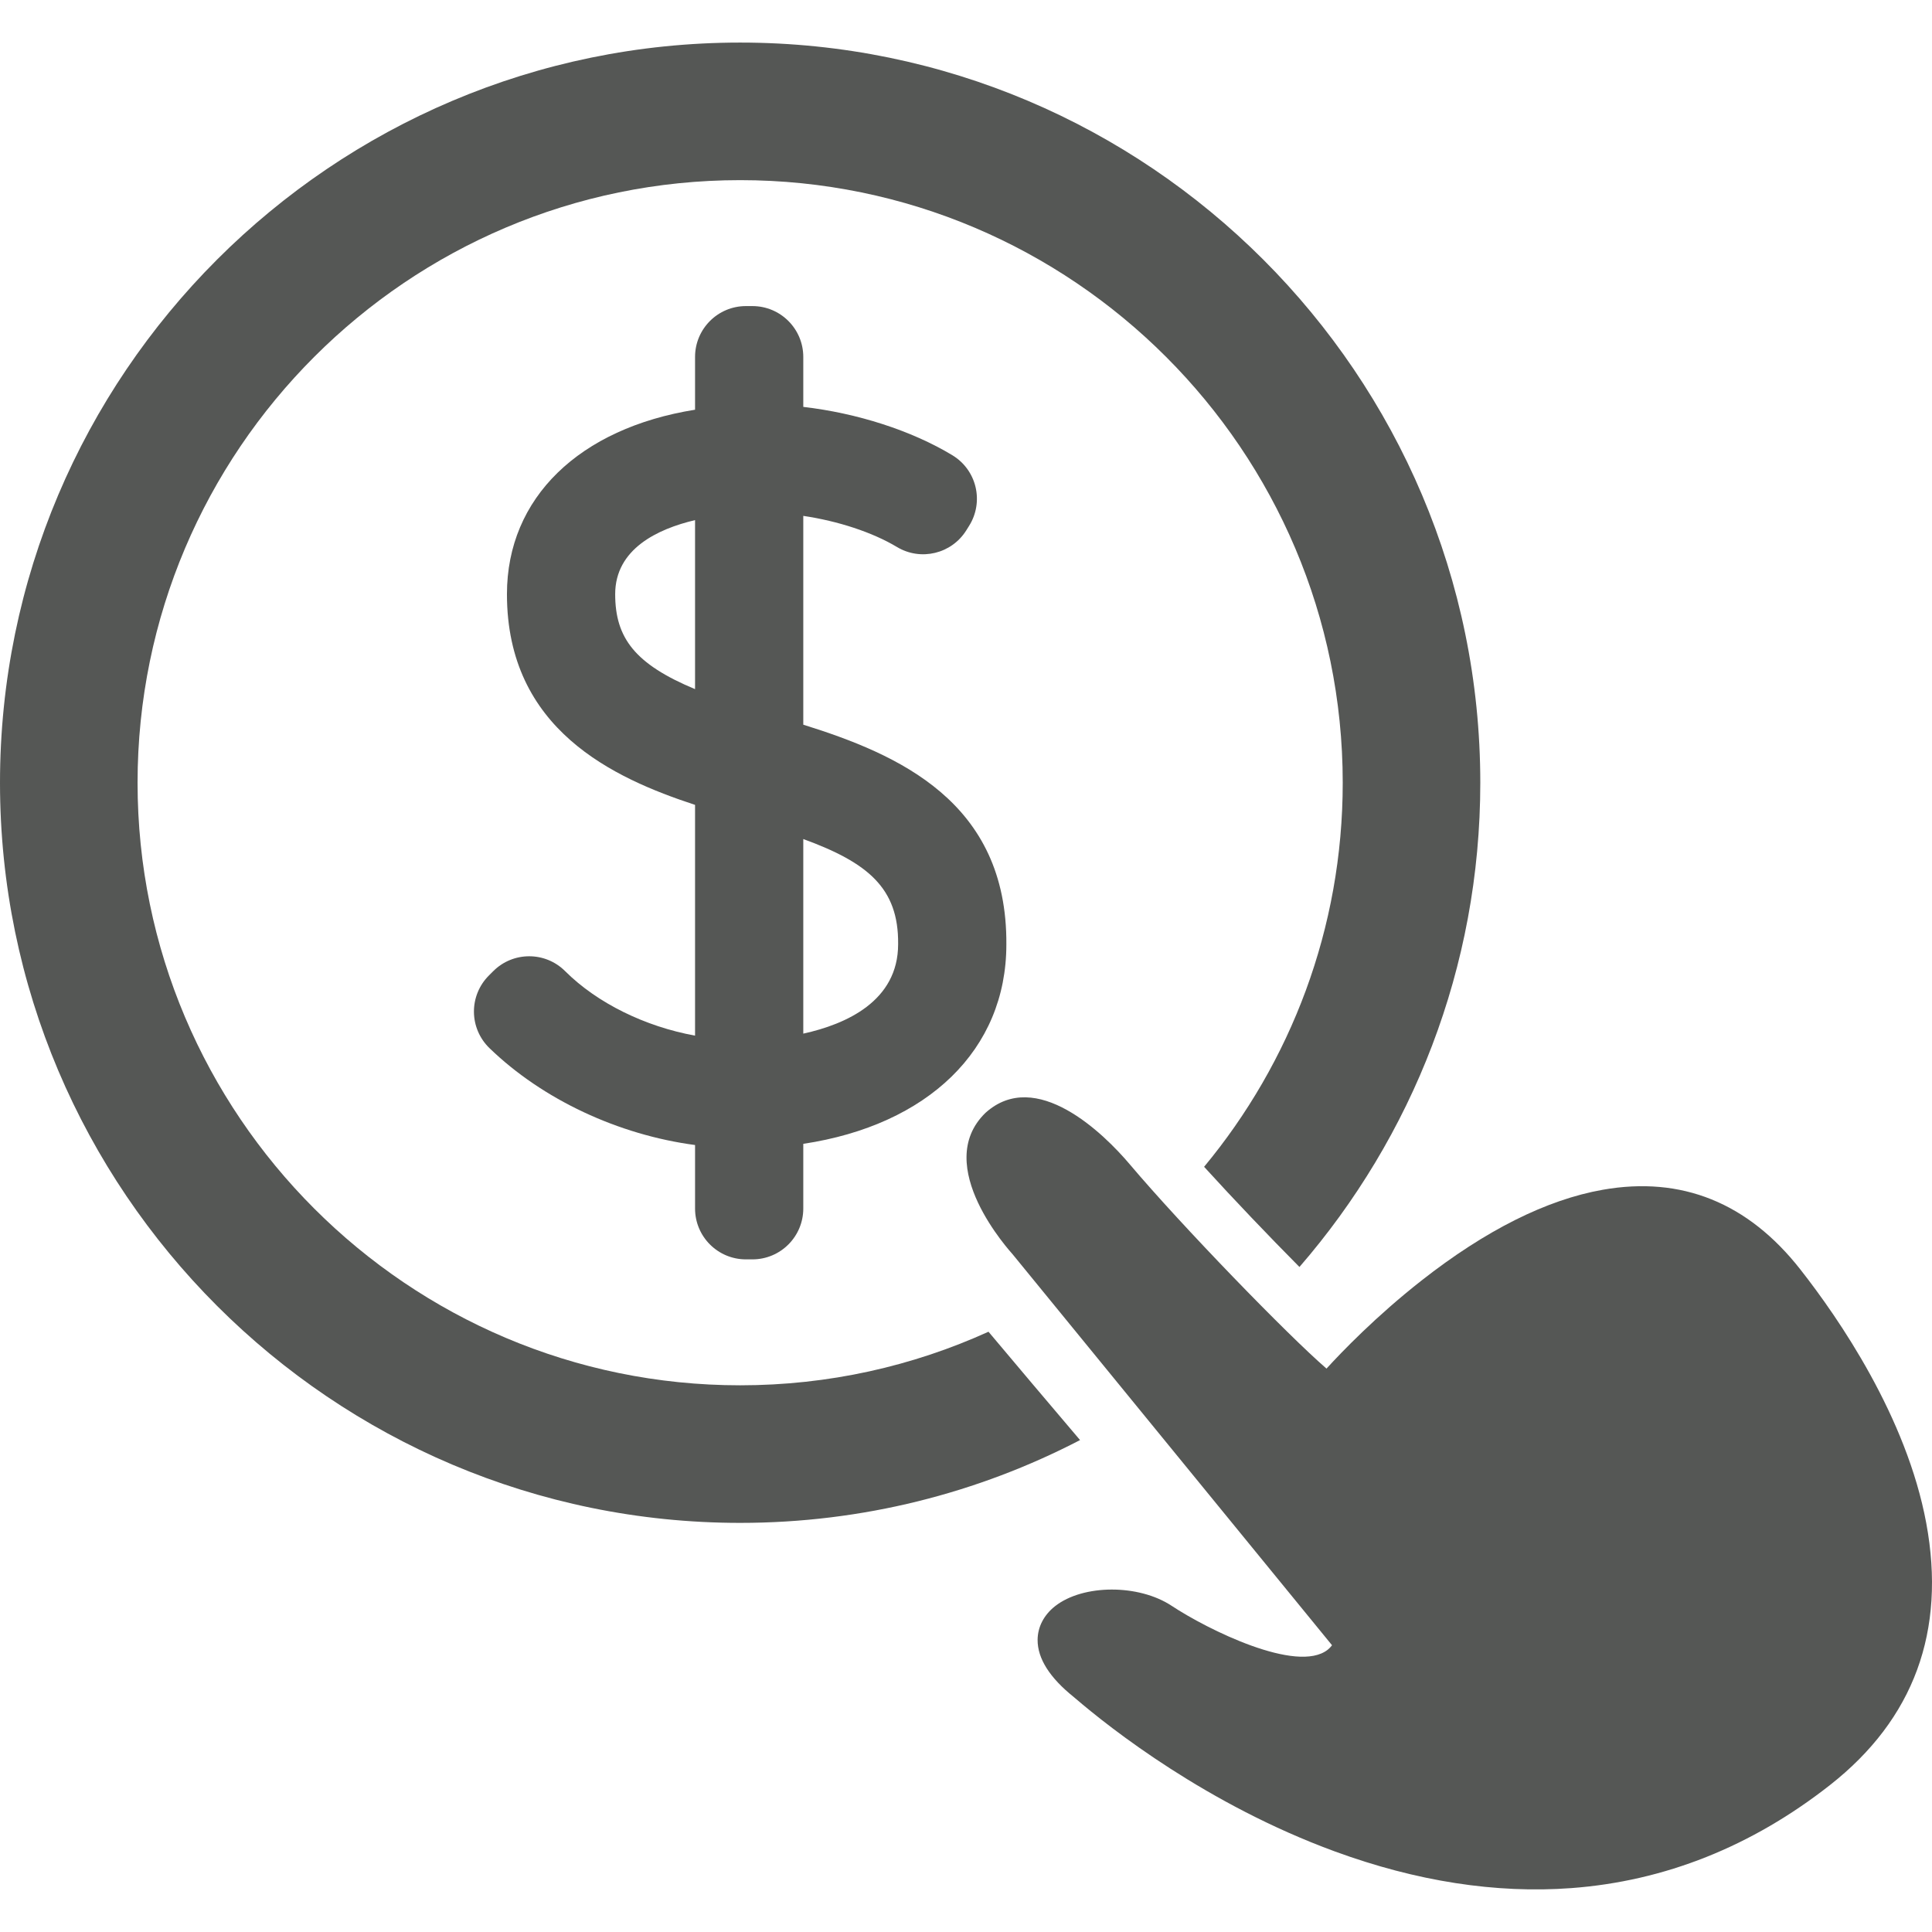 <?xml version="1.0" encoding="iso-8859-1"?>
<!-- Generator: Adobe Illustrator 16.0.0, SVG Export Plug-In . SVG Version: 6.00 Build 0)  -->
<!DOCTYPE svg PUBLIC "-//W3C//DTD SVG 1.1//EN" "http://www.w3.org/Graphics/SVG/1.1/DTD/svg11.dtd">
<svg version="1.1" id="Capa_1" xmlns="http://www.w3.org/2000/svg" xmlns:xlink="http://www.w3.org/1999/xlink" x="0px" y="0px"
	 width="35px" height="35px" viewBox="0 0 450 450" style="enable-background:new 0 0 450 450;" xml:space="preserve">
<g>
	<g>
		<g>
			<path style="fill:#555755;" d="M230.238,310.184c-17.647,8.016-37.233,12.48-57.843,12.48c-77.39,0-140.353-62.961-140.353-140.352
				S95.005,41.959,172.395,41.959c77.391,0,140.353,62.962,140.353,140.353c0,33.969-12.133,65.156-32.29,89.461
				c6.941,7.625,15.153,16.225,22.209,23.332c26.231-30.255,42.123-69.704,42.123-112.793c0-95.06-77.335-172.396-172.395-172.396
				C77.336,9.917,0,87.253,0,182.313s77.336,172.395,172.395,172.395c28.525,0,55.451-6.97,79.171-19.286
				C244.184,326.727,236.564,317.727,230.238,310.184z"/>
			<path style="fill:#555755;" d="M173.738,293.332h1.516c6.542,0,11.847-5.304,11.847-11.847v-15.062C216.156,262.042,234.4,244.491,234.4,220
				c0.248-33.294-25.275-44.322-47.299-51.208v-48.635c8.123,1.216,16.069,3.803,21.829,7.255c5.538,3.32,12.715,1.593,16.137-3.882
				l0.675-1.08c1.681-2.69,2.213-5.941,1.477-9.026c-0.735-3.086-2.678-5.747-5.392-7.388c-9.534-5.766-22.202-9.811-34.726-11.264
				V83.14c0-6.542-5.305-11.847-11.847-11.847h-1.516c-6.542,0-11.847,5.305-11.847,11.847v12.29
				c-26.93,4.309-43.813,20.494-43.813,42.961c0,31.516,24.806,42.847,43.813,49.08v53.748
				c-11.588-2.108-22.773-7.549-30.264-15.024c-4.628-4.619-12.125-4.615-16.746,0.011l-1.024,1.023
				c-2.245,2.246-3.494,5.3-3.468,8.474c0.026,3.175,1.326,6.207,3.607,8.414c12.409,12.012,30.076,20.217,47.896,22.578v14.791
				C161.891,288.028,167.196,293.332,173.738,293.332z M187.101,195.429c15.055,5.494,22.203,11.432,22.09,24.396
				c0,0.034,0,0.068,0,0.102c0,13.23-12.073,18.627-22.09,20.825V195.429z M143.288,138.392c0-10.536,9.89-15.19,18.603-17.246
				v39.367C147.931,154.693,143.288,148.625,143.288,138.392z"/>
			<path style="fill:#555755;" d="M448.662,354.766c-4.595-24.766-20.357-47.664-29.344-59.11c-12.191-15.531-27.666-21.769-45.99-18.539
				c-13.086,2.305-27.307,9.429-42.271,21.177c-10.573,8.304-18.558,16.61-22.088,20.479c-8.875-7.645-33.652-33.177-45.818-47.573
				c-6.107-7.23-21.863-22.605-33.619-11.991c-12.655,12.3,5.881,32.396,6.362,32.979l74.363,91.023
				c-0.301,0.404-0.638,0.752-1.022,1.055c-7.131,5.601-27.942-4.689-36.343-10.246c-7.68-5.074-20.61-5.035-27.137,0.084
				c-2.613,2.055-4.059,4.845-4.076,7.854c-0.021,4.336,2.815,8.82,8.422,13.313c0.063,0.052,0.177,0.148,0.339,0.288
				c8.284,7.101,30.763,24.783,60.445,35.667c19.027,6.979,37.564,9.854,55.103,8.552c21.754-1.621,42.024-9.694,60.247-24
				C445.781,400.431,453.327,379.903,448.662,354.766z"/>
		</g>
	</g>
</g>
<g>
</g>
<g>
</g>
<g>
</g>
<g>
</g>
<g>
</g>
<g>
</g>
<g>
</g>
<g>
</g>
<g>
</g>
<g>
</g>
<g>
</g>
<g>
</g>
<g>
</g>
<g>
</g>
<g>
</g>
</svg>
